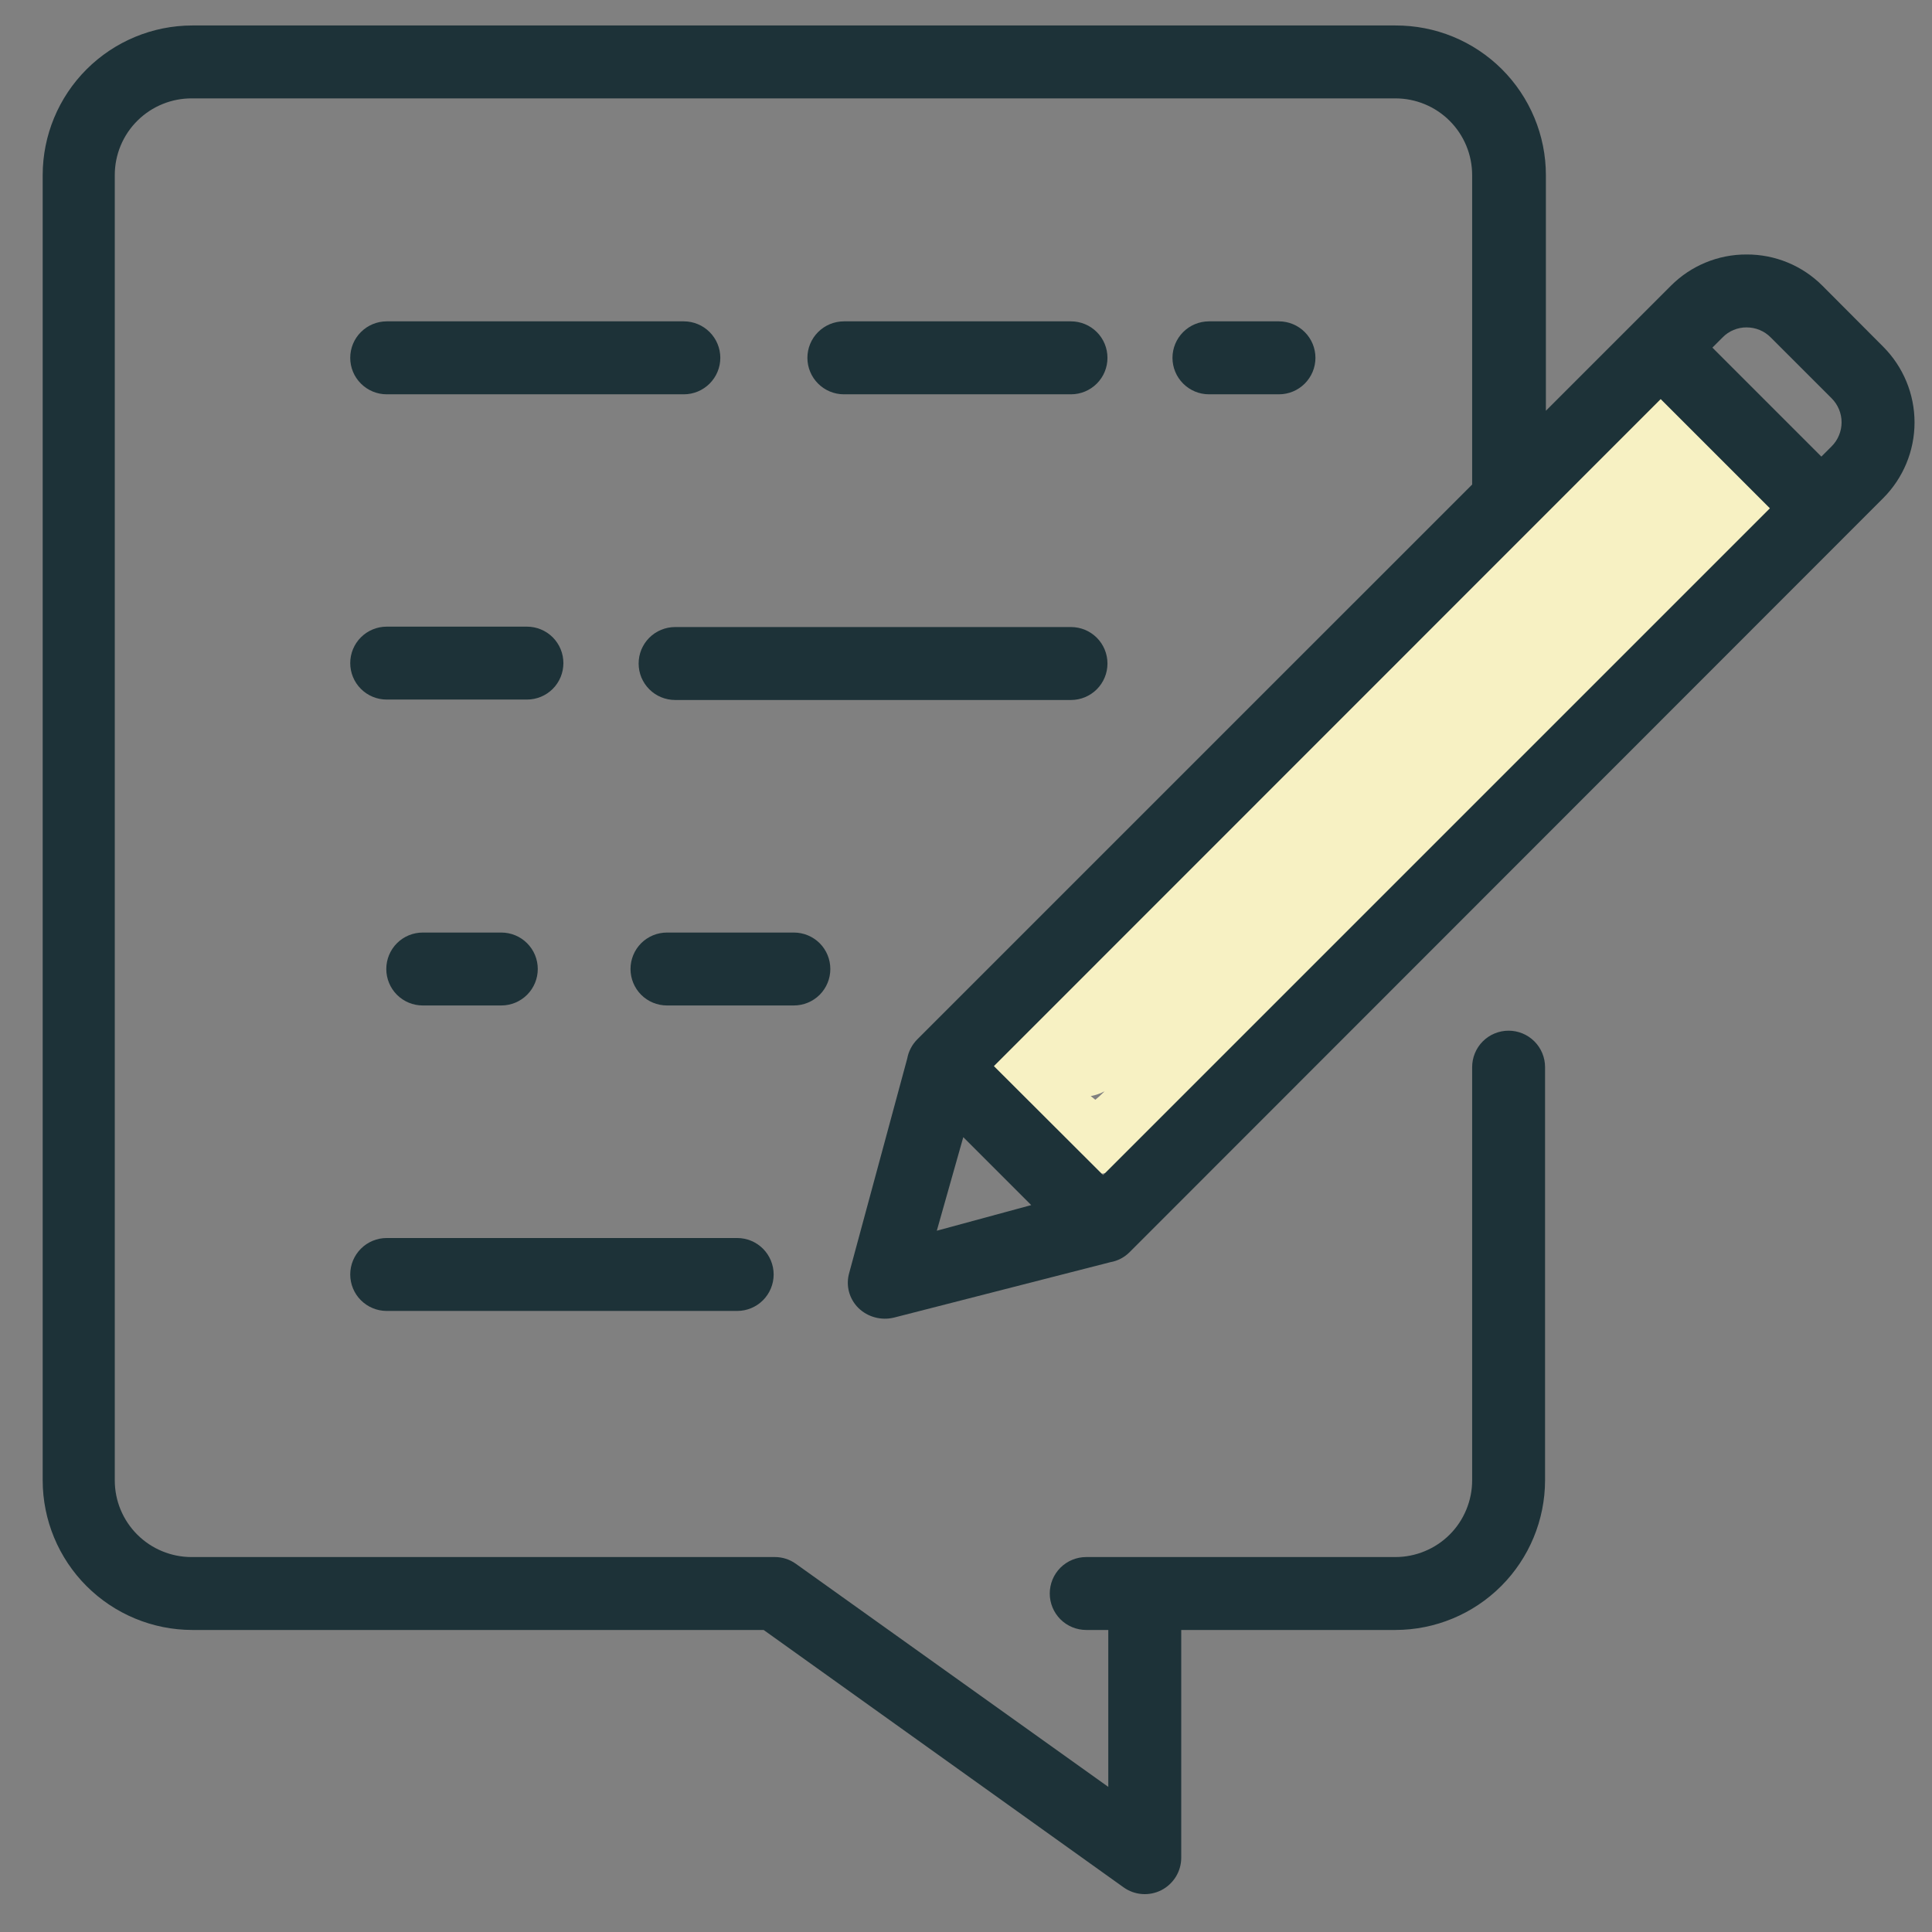 <svg width="54" height="54" viewBox="0 0 54 54" fill="none" xmlns="http://www.w3.org/2000/svg">
<rect x="0" y="0" width="54" height="54" fill="#808080" stroke="none"/>
<g clip-path="url(#clip0_1_639)">
<path d="M27.25 29.875C28.076 29.339 30.49 27.26 31.497 26.377C32.076 25.869 32.58 25.295 33.351 24.711C34.139 24.114 34.87 23.255 35.581 22.731C36.232 22.25 36.997 21.503 37.498 21.106C38.019 20.692 38.662 20.088 41.343 18.008C42.459 17.143 43.12 16.38 44.038 15.566C45.043 14.674 45.415 14.128 45.852 13.627C46.241 13.182 46.415 12.628 46.5 12.21C46.64 11.527 44.675 13.328 43.565 14.33C42.849 14.977 42.212 15.913 41.834 16.581C41.485 17.199 40.96 17.873 40.522 18.373C40.042 18.922 38.1 21.025 36.856 22.145C36.153 22.777 35.377 23.415 34.233 24.309C33.462 24.911 32.755 25.62 32.002 26.601C31.412 27.37 31.002 27.873 30.502 28.249C30.021 28.61 29.502 28.915 28.898 29.332C28.758 29.428 28.627 29.458 28.564 29.561C28.5 29.665 28.5 29.83 28.562 29.977C28.816 30.581 29.537 31.163 30.123 31.624C30.241 31.717 30.372 31.79 30.498 31.812C31.13 31.922 31.912 30.795 32.602 30.128C34.108 28.669 36.29 26.253 36.935 25.648C37.452 25.163 38.575 24.215 39.497 23.398C40.325 22.665 41.33 21.753 41.977 21.065C42.423 20.591 43.037 20.045 44.681 18.444C45.489 17.657 45.872 17.21 46.456 16.648C46.702 16.411 46.956 16.044 47.289 15.669C47.833 15.058 47.417 13.878 47.312 13.501C47.175 13.006 48.577 14.373 49.228 14.563C49.709 14.703 48.17 13.67 47.627 13.127C47.501 13.001 47.377 12.878 47.334 12.958C46.961 13.656 47.457 14.248 47.334 14.769C47.17 15.462 46.627 15.955 46.147 16.602C45.742 17.149 45.045 17.623 44.44 18.04C43.588 18.628 42.755 19.123 41.962 19.519C41.151 19.924 40.502 20.499 39.302 21.264C38.334 21.881 36.7 23.06 35.602 23.882C33.302 25.605 33.002 26.248 32.211 27.059C31.703 27.581 31.252 28.123 30.876 28.727C30.708 28.997 30.542 29.249 30.376 29.498C30.292 29.624 30.21 29.748 30.58 29.523C32.864 28.134 33.495 27.13 34.392 26.336C35.267 25.563 35.665 25.128 36.123 24.71C36.734 24.153 37.33 23.42 38.059 22.691C39.519 21.231 40.205 20.588 41.12 19.755C43.303 17.767 44.91 16.465 45.623 15.835C45.872 15.545 46.123 15.251 46.352 15.002C46.457 14.876 46.54 14.753 46.875 14.375" stroke="#F7F1C3" stroke-width="2" stroke-linecap="round"/>
<path d="M24.984 36.828L31.036 35.278C31.239 35.243 31.426 35.145 31.572 34.999L52.638 13.921C53.197 13.36 53.512 12.6 53.512 11.807C53.512 11.014 53.197 10.254 52.638 9.693L50.937 7.986C50.659 7.708 50.329 7.487 49.965 7.337C49.601 7.187 49.211 7.111 48.817 7.113C48.424 7.111 48.035 7.188 47.672 7.338C47.309 7.488 46.98 7.708 46.703 7.986L43.208 11.481V4.894C43.208 4.343 43.098 3.797 42.886 3.289C42.674 2.78 42.364 2.319 41.974 1.93C41.583 1.542 41.119 1.234 40.61 1.025C40.1 0.816 39.554 0.71 39.003 0.712H5.374C4.266 0.713 3.203 1.155 2.419 1.938C1.635 2.722 1.194 3.785 1.193 4.894V41.376C1.194 42.485 1.635 43.548 2.419 44.332C3.203 45.115 4.266 45.557 5.374 45.558H21.344L31.403 52.751C31.555 52.86 31.734 52.925 31.921 52.939C32.108 52.953 32.295 52.915 32.462 52.83C32.628 52.744 32.768 52.614 32.866 52.455C32.964 52.295 33.016 52.111 33.016 51.924V45.558H39.003C40.112 45.557 41.175 45.115 41.958 44.332C42.742 43.548 43.183 42.485 43.185 41.376V29.827C43.185 29.557 43.078 29.297 42.886 29.106C42.695 28.915 42.436 28.808 42.166 28.808C41.895 28.808 41.636 28.915 41.445 29.106C41.254 29.297 41.147 29.557 41.147 29.827V41.376C41.147 41.658 41.091 41.937 40.983 42.197C40.876 42.457 40.718 42.693 40.519 42.892C40.32 43.091 40.083 43.249 39.823 43.356C39.563 43.464 39.285 43.52 39.003 43.52H30.36C30.09 43.52 29.831 43.627 29.639 43.818C29.448 44.009 29.341 44.269 29.341 44.539C29.341 44.809 29.448 45.068 29.639 45.26C29.831 45.451 30.09 45.558 30.36 45.558H30.977V49.944L22.241 43.706C22.071 43.585 21.867 43.52 21.659 43.52H5.351C5.07 43.52 4.791 43.464 4.531 43.356C4.271 43.249 4.035 43.091 3.836 42.892C3.637 42.693 3.479 42.457 3.371 42.197C3.263 41.937 3.208 41.658 3.208 41.376V4.894C3.208 4.61 3.264 4.33 3.373 4.068C3.482 3.807 3.642 3.569 3.844 3.37C4.045 3.171 4.284 3.013 4.547 2.907C4.81 2.8 5.091 2.747 5.374 2.75H39.003C39.572 2.75 40.117 2.976 40.519 3.378C40.921 3.78 41.147 4.325 41.147 4.894V13.543L25.637 29.052C25.491 29.199 25.394 29.386 25.357 29.588L23.738 35.57C23.687 35.742 23.683 35.926 23.728 36.1C23.774 36.275 23.866 36.434 23.994 36.56C24.123 36.685 24.282 36.775 24.455 36.821C24.628 36.868 24.81 36.87 24.984 36.828ZM46.417 11.155L49.469 14.207L30.832 32.844L27.78 29.798L46.417 11.155ZM26.924 31.784L28.823 33.683L26.184 34.399L26.924 31.784ZM48.817 9.151C48.942 9.151 49.067 9.175 49.183 9.223C49.299 9.271 49.404 9.342 49.492 9.431L51.193 11.131C51.282 11.22 51.352 11.324 51.4 11.44C51.448 11.555 51.473 11.679 51.473 11.804C51.473 11.929 51.448 12.053 51.4 12.168C51.352 12.284 51.282 12.389 51.193 12.477L50.908 12.762L47.862 9.716L48.147 9.431C48.234 9.341 48.338 9.271 48.453 9.223C48.569 9.175 48.692 9.15 48.817 9.151Z" fill="#1D3238"/>
<path d="M10.808 11.021H19.114C19.384 11.021 19.643 10.913 19.834 10.722C20.025 10.531 20.133 10.272 20.133 10.002C20.133 9.731 20.025 9.472 19.834 9.281C19.643 9.09 19.384 8.982 19.114 8.982H10.808C10.538 8.982 10.279 9.09 10.088 9.281C9.896 9.472 9.789 9.731 9.789 10.002C9.789 10.272 9.896 10.531 10.088 10.722C10.279 10.913 10.538 11.021 10.808 11.021Z" fill="#1D3238"/>
<path d="M29.935 11.021C30.205 11.021 30.465 10.913 30.656 10.722C30.847 10.531 30.954 10.272 30.954 10.002C30.954 9.731 30.847 9.472 30.656 9.281C30.465 9.09 30.205 8.982 29.935 8.982H23.587C23.316 8.982 23.057 9.09 22.866 9.281C22.675 9.472 22.567 9.731 22.567 10.002C22.567 10.272 22.675 10.531 22.866 10.722C23.057 10.913 23.316 11.021 23.587 11.021H29.935Z" fill="#1D3238"/>
<path d="M10.808 19.553H14.728C14.998 19.553 15.258 19.446 15.449 19.255C15.64 19.064 15.747 18.804 15.747 18.534C15.747 18.264 15.64 18.004 15.449 17.813C15.258 17.622 14.998 17.515 14.728 17.515H10.808C10.538 17.515 10.279 17.622 10.088 17.813C9.896 18.004 9.789 18.264 9.789 18.534C9.789 18.804 9.896 19.064 10.088 19.255C10.279 19.446 10.538 19.553 10.808 19.553Z" fill="#1D3238"/>
<path d="M23.208 27.084C23.208 26.814 23.101 26.554 22.91 26.363C22.718 26.172 22.459 26.065 22.189 26.065H18.642C18.372 26.065 18.112 26.172 17.921 26.363C17.73 26.554 17.623 26.814 17.623 27.084C17.623 27.354 17.73 27.613 17.921 27.805C18.112 27.996 18.372 28.103 18.642 28.103H22.189C22.459 28.103 22.718 27.996 22.91 27.805C23.101 27.613 23.208 27.354 23.208 27.084Z" fill="#1D3238"/>
<path d="M10.808 36.641H20.605C20.875 36.641 21.134 36.534 21.325 36.343C21.516 36.152 21.624 35.892 21.624 35.622C21.624 35.352 21.516 35.093 21.325 34.901C21.134 34.71 20.875 34.603 20.605 34.603H10.808C10.538 34.603 10.279 34.71 10.088 34.901C9.896 35.093 9.789 35.352 9.789 35.622C9.789 35.892 9.896 36.152 10.088 36.343C10.279 36.534 10.538 36.641 10.808 36.641Z" fill="#1D3238"/>
<path d="M35.747 11.021C36.018 11.021 36.277 10.913 36.468 10.722C36.659 10.531 36.767 10.272 36.767 10.002C36.767 9.731 36.659 9.472 36.468 9.281C36.277 9.09 36.018 8.982 35.747 8.982H33.791C33.52 8.982 33.261 9.09 33.07 9.281C32.879 9.472 32.771 9.731 32.771 10.002C32.771 10.272 32.879 10.531 33.07 10.722C33.261 10.913 33.52 11.021 33.791 11.021H35.747Z" fill="#1D3238"/>
<path d="M30.954 18.546C30.954 18.275 30.847 18.016 30.656 17.825C30.465 17.634 30.205 17.526 29.935 17.526H18.869C18.735 17.526 18.603 17.553 18.479 17.604C18.355 17.655 18.243 17.73 18.148 17.825C18.054 17.919 17.979 18.032 17.927 18.155C17.876 18.279 17.85 18.412 17.85 18.546C17.85 18.679 17.876 18.812 17.927 18.936C17.979 19.059 18.054 19.172 18.148 19.266C18.243 19.361 18.355 19.436 18.479 19.487C18.603 19.538 18.735 19.565 18.869 19.565H29.935C30.205 19.565 30.465 19.457 30.656 19.266C30.847 19.075 30.954 18.816 30.954 18.546Z" fill="#1D3238"/>
<path d="M13.983 26.065H11.816C11.546 26.065 11.286 26.172 11.095 26.363C10.904 26.554 10.797 26.814 10.797 27.084C10.797 27.354 10.904 27.613 11.095 27.805C11.286 27.996 11.546 28.103 11.816 28.103H14.012C14.282 28.103 14.541 27.996 14.732 27.805C14.924 27.613 15.031 27.354 15.031 27.084C15.031 26.814 14.924 26.554 14.732 26.363C14.541 26.172 14.282 26.065 14.012 26.065H13.983Z" fill="#1D3238"/>
</g>
<defs>
<clipPath id="clip0_1_639">
<rect width="53" height="53" fill="white" transform="translate(0.75 0.333)"/>
</clipPath>
</defs>
</svg>
